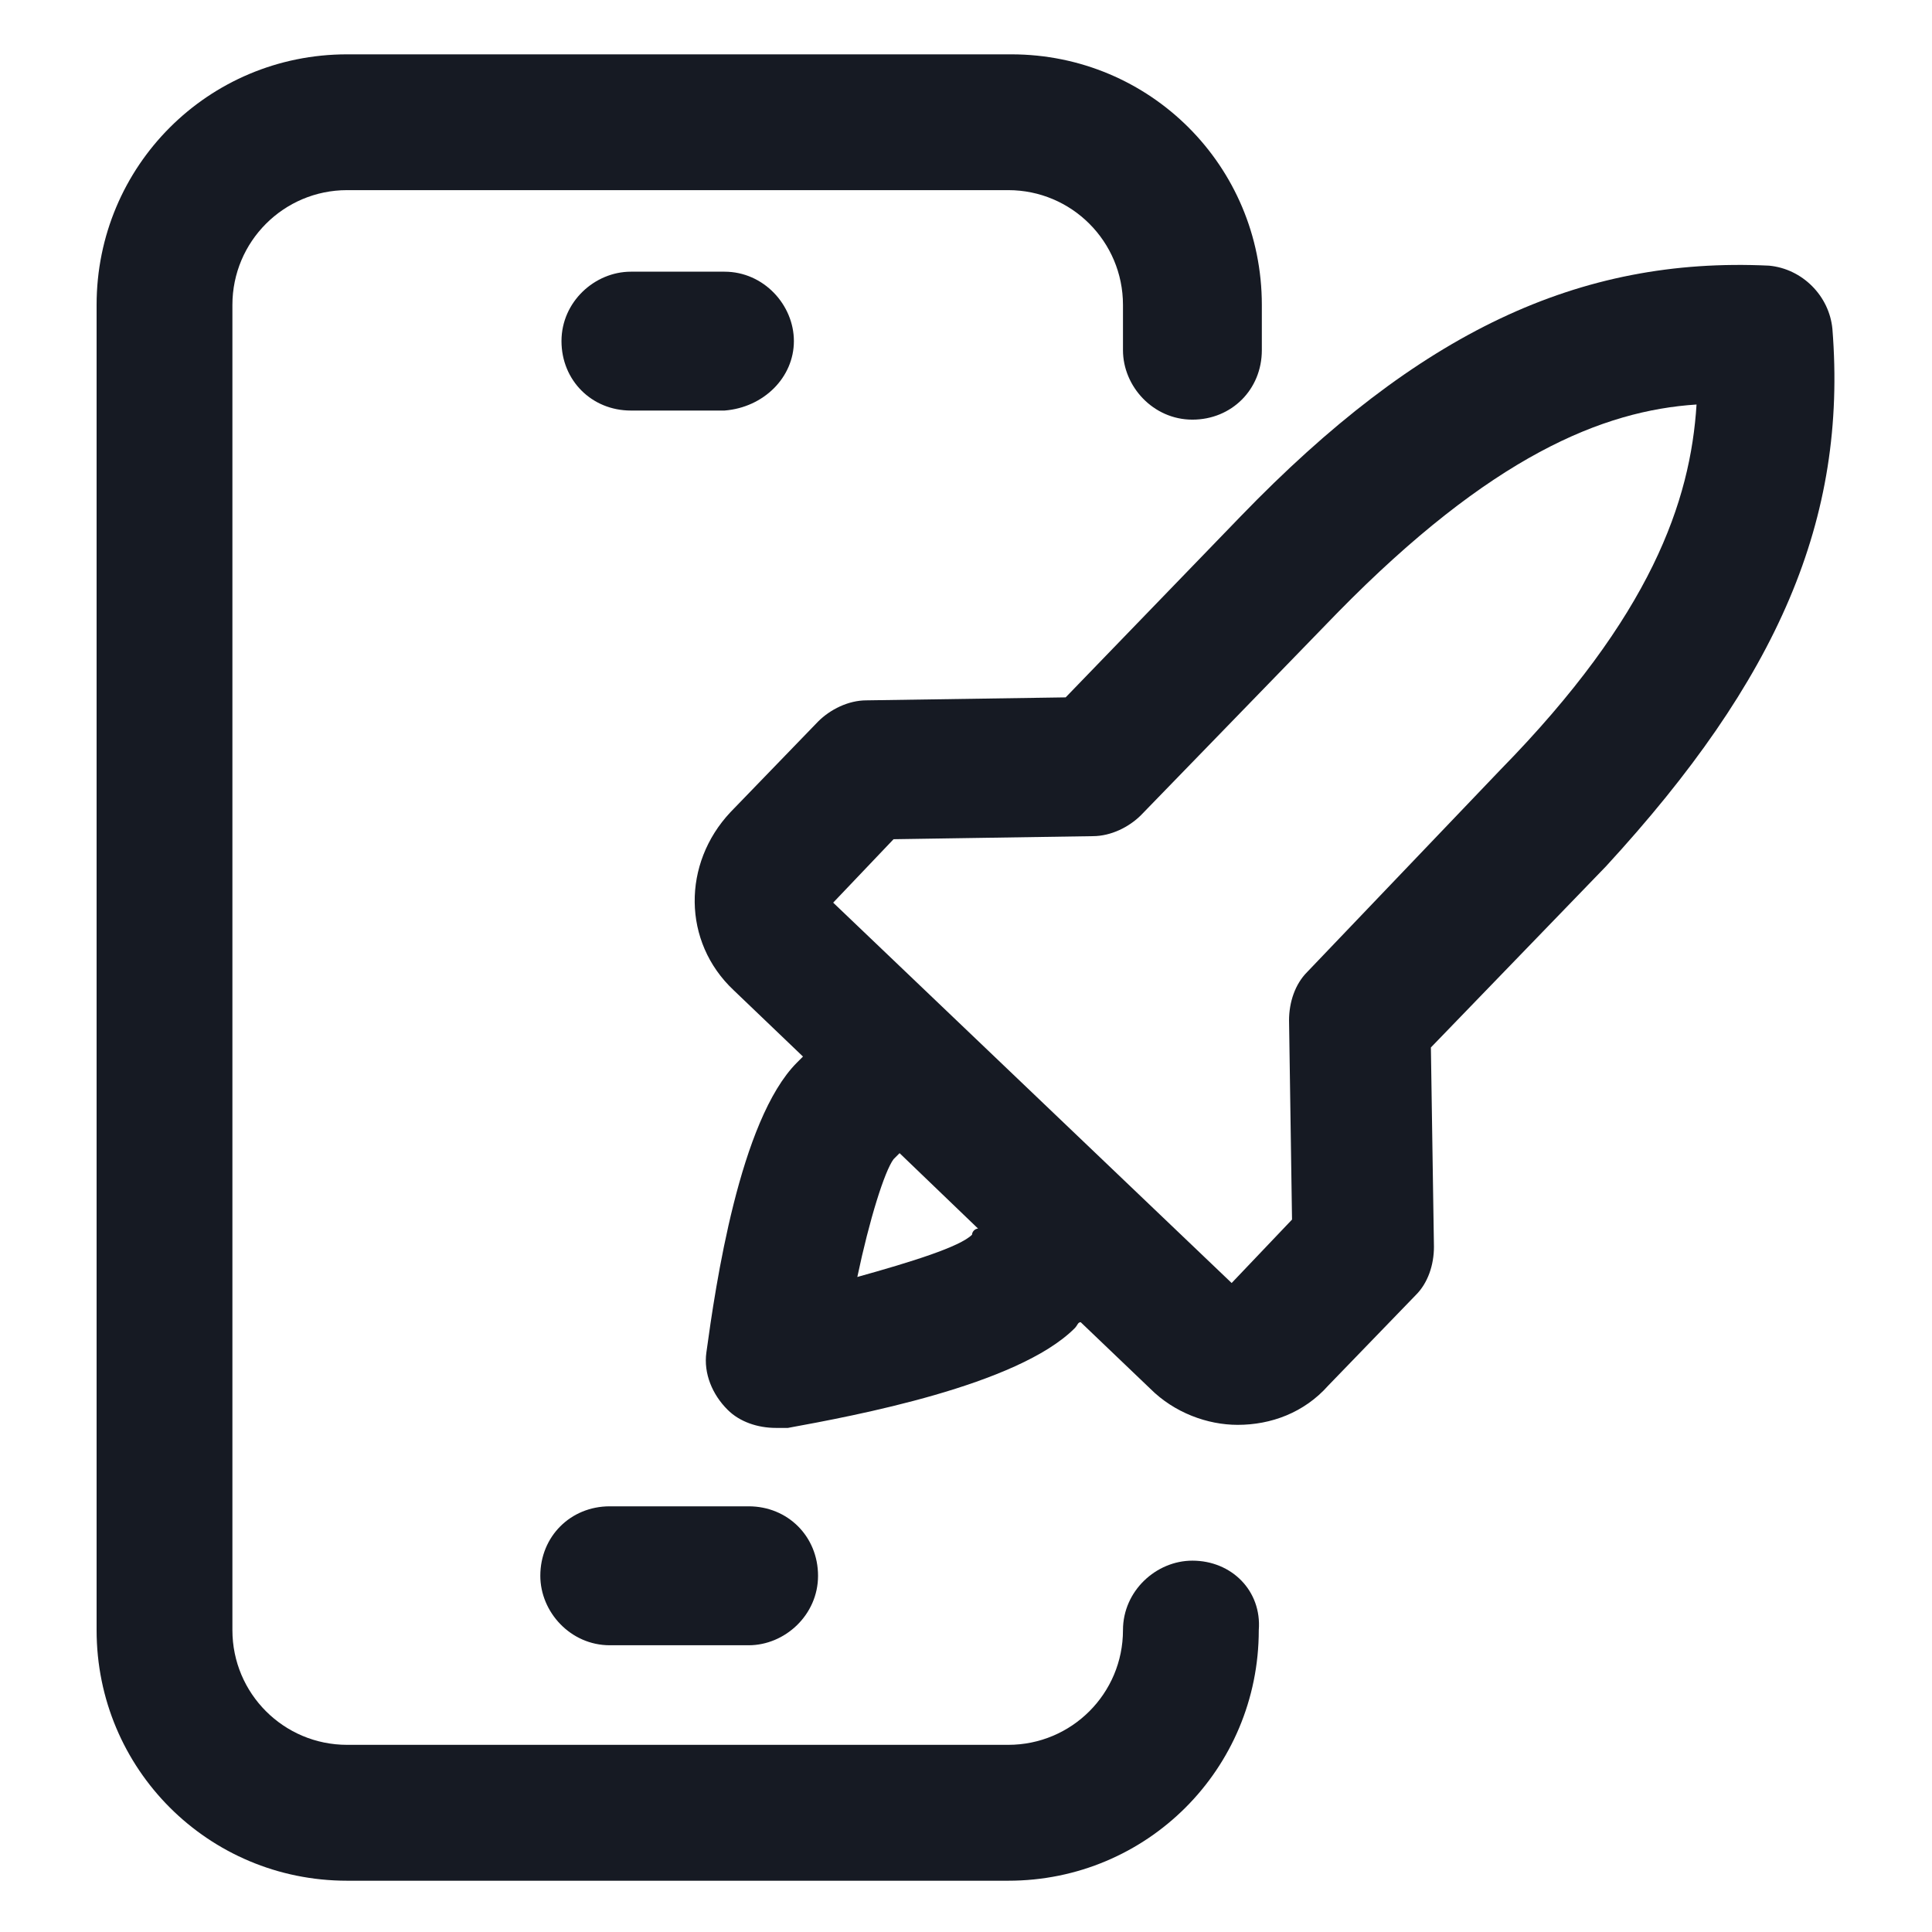 <svg width="24" height="24" viewBox="0 0 24 24" fill="none" xmlns="http://www.w3.org/2000/svg">
<path d="M22.763 4.088C22.725 3.675 22.388 3.338 21.975 3.3C19.613 3.188 17.625 4.125 15.413 6.413L13.238 8.663L10.763 8.7C10.538 8.7 10.313 8.813 10.163 8.963L9.075 10.088C8.475 10.725 8.475 11.7 9.113 12.3L9.975 13.125C9.938 13.162 9.938 13.162 9.9 13.2C9.188 13.912 8.888 15.975 8.775 16.8C8.738 17.062 8.85 17.325 9.038 17.512C9.188 17.663 9.413 17.738 9.638 17.738C9.675 17.738 9.713 17.738 9.788 17.738C10.613 17.587 12.638 17.212 13.35 16.5C13.388 16.462 13.388 16.425 13.425 16.425L14.288 17.25C14.588 17.55 15 17.7 15.375 17.7C15.788 17.7 16.2 17.55 16.5 17.212L17.588 16.087C17.738 15.938 17.813 15.713 17.813 15.488L17.775 13.012L19.95 10.762C22.088 8.438 22.95 6.45 22.763 4.088ZM12.075 15.338C11.925 15.488 11.325 15.675 10.65 15.863C10.8 15.15 10.988 14.55 11.1 14.4C11.138 14.363 11.138 14.363 11.175 14.325L12.15 15.262C12.113 15.262 12.075 15.3 12.075 15.338ZM16.238 12.075C16.088 12.225 16.013 12.45 16.013 12.675L16.05 15.15L15.3 15.938L10.35 11.213L11.1 10.425L13.575 10.387C13.8 10.387 14.025 10.275 14.175 10.125L16.613 7.613C18.525 5.663 19.913 5.1 21.075 5.025C21 6.225 20.513 7.65 18.638 9.563L16.238 12.075Z" fill="#161A23"/>
<path d="M14.812 19.387C14.363 19.387 13.95 19.762 13.95 20.25C13.95 21.038 13.312 21.675 12.525 21.675H4.312C3.525 21.675 2.887 21.038 2.887 20.25V3.788C2.887 3 3.525 2.362 4.312 2.362H12.525C13.312 2.362 13.95 3 13.95 3.788V4.35C13.95 4.8 14.325 5.213 14.812 5.213C15.3 5.213 15.675 4.838 15.675 4.35V3.788C15.675 2.062 14.287 0.675 12.562 0.675H4.312C2.587 0.675 1.2 2.062 1.2 3.788V20.25C1.2 21.975 2.587 23.363 4.312 23.363H12.525C14.25 23.363 15.637 21.975 15.637 20.25C15.675 19.762 15.3 19.387 14.812 19.387Z" fill="#161A23"/>
<path d="M9.862 4.237C9.862 3.788 9.487 3.375 9 3.375H7.837C7.387 3.375 6.975 3.75 6.975 4.237C6.975 4.725 7.35 5.1 7.837 5.1H9C9.487 5.062 9.862 4.688 9.862 4.237Z" fill="#161A23"/>
<path d="M6.712 19.575C6.712 20.025 7.087 20.438 7.575 20.438H9.3C9.75 20.438 10.162 20.062 10.162 19.575C10.162 19.087 9.787 18.712 9.3 18.712H7.575C7.087 18.712 6.712 19.087 6.712 19.575Z" fill="#161A23"/>
</svg>
